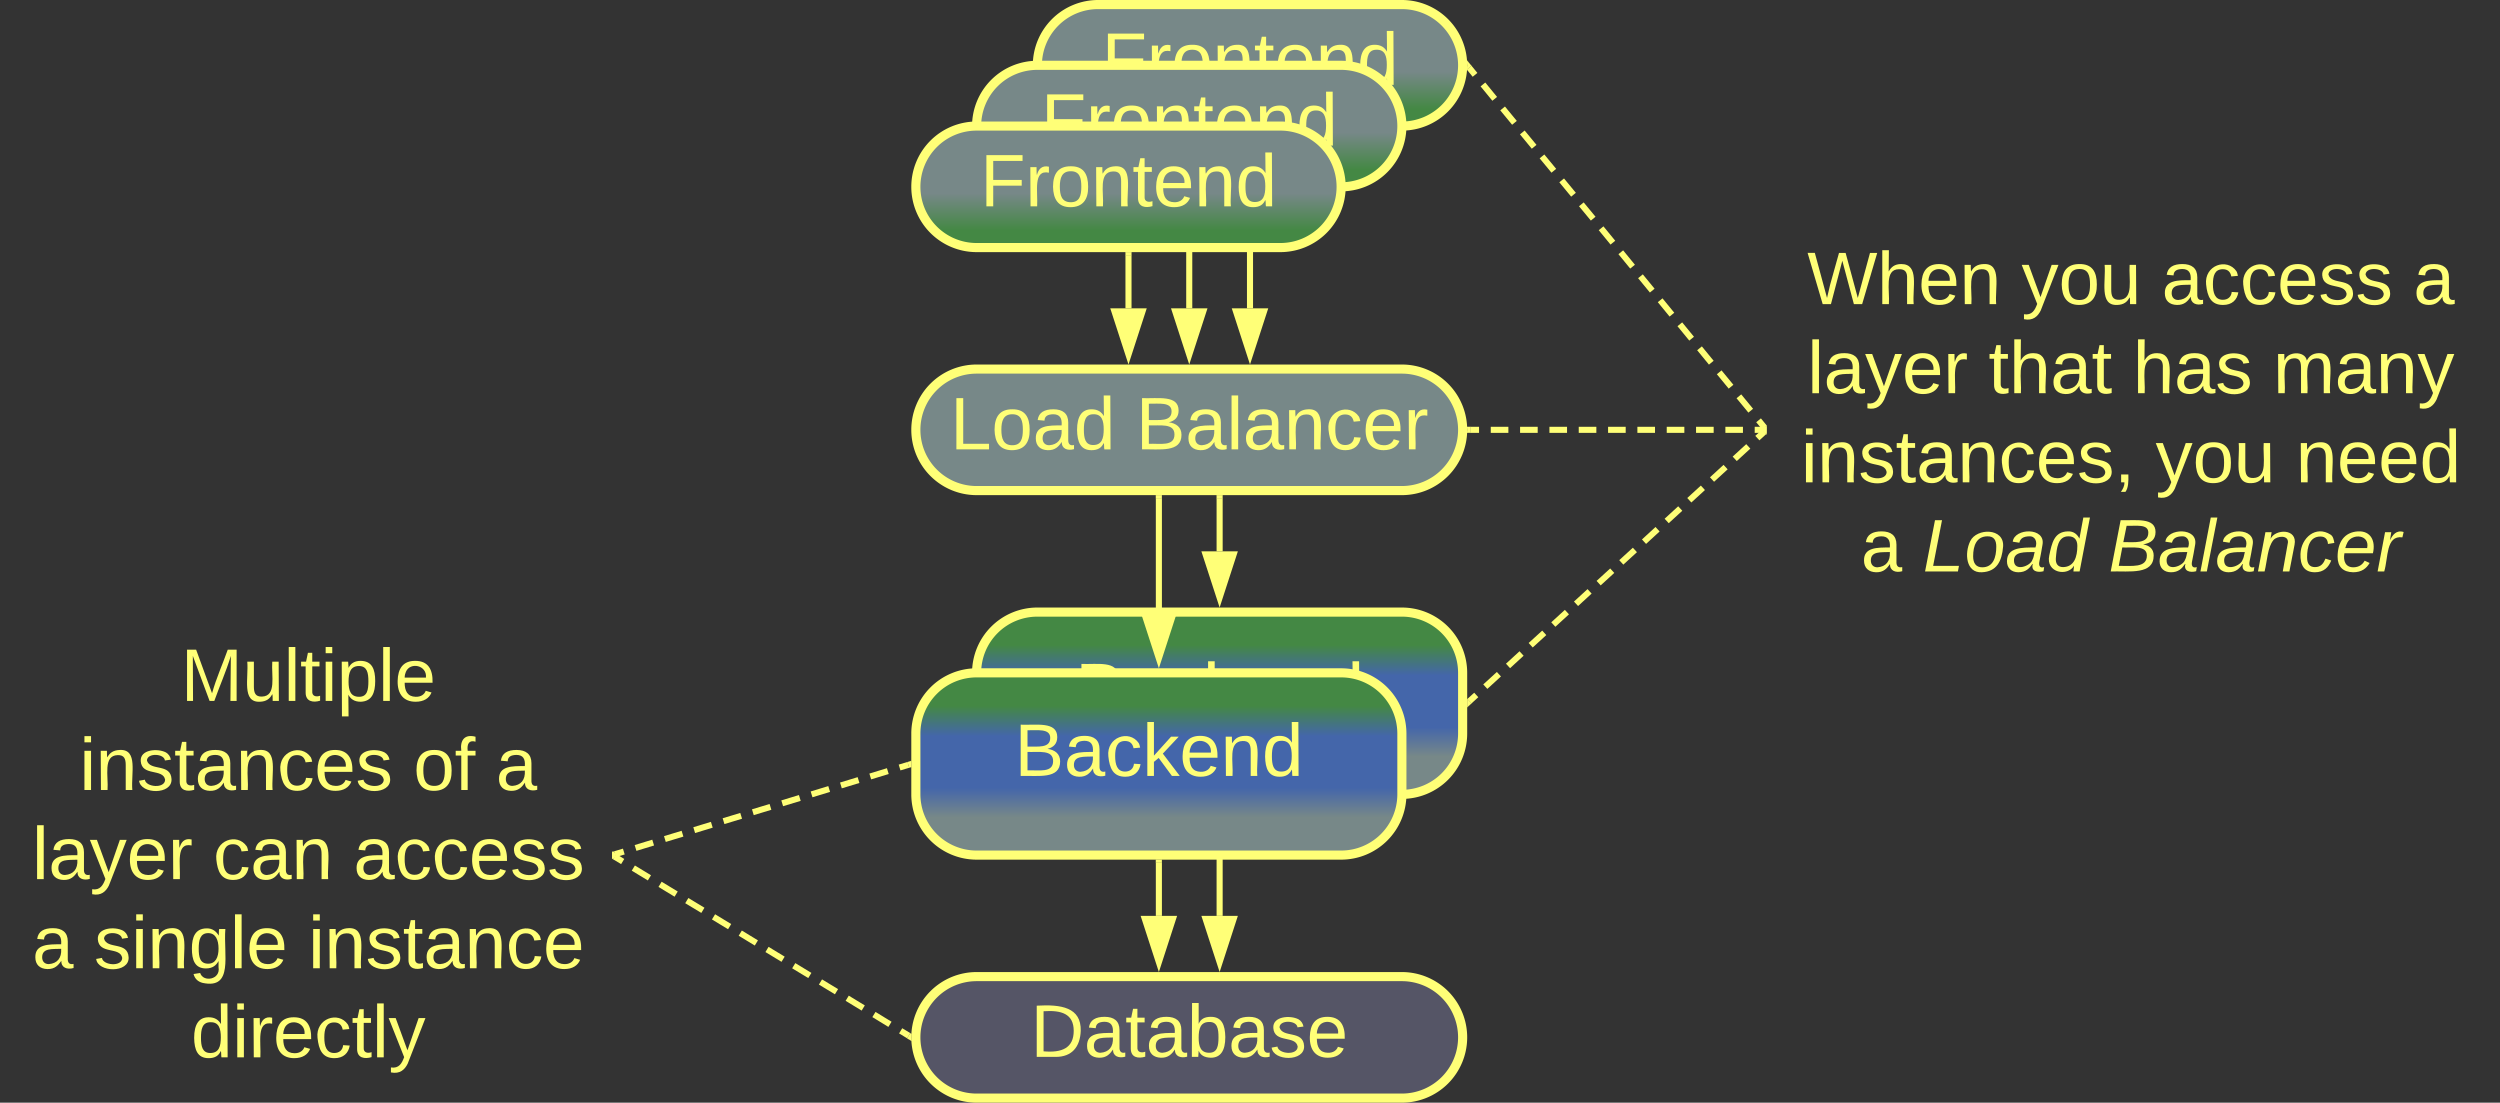 <svg xmlns="http://www.w3.org/2000/svg" xmlns:xlink="http://www.w3.org/1999/xlink" xmlns:lucid="lucid" width="823" height="363"><rect width="100%" height="100%" fill="#333333" stroke="none"/><g transform="translate(21.5 -458.5)" lucid:page-tab-id="0_0"><path d="M300 680a20 20 0 0 1 20-20h120a20 20 0 0 1 20 20v20a20 20 0 0 1-20 20H320a20 20 0 0 1-20-20z" stroke="#ff7" stroke-width="3" fill="url(#a)"/><use xlink:href="#b" transform="matrix(1,0,0,1,305,665) translate(27.469 28.931)"/><path d="M350 560v-17.5" stroke="#ff7" stroke-width="2" fill="none"/><path d="M350 575.26L345.37 561h9.26z" stroke="#ff7" stroke-width="2" fill="#ff7"/><path d="M350.98 542.53h-1.96v-1.03h1.96z" stroke="#ff7" stroke-width=".05" fill="#ff7"/><path d="M370 560v-37.5" stroke="#ff7" stroke-width="2" fill="none"/><path d="M370 575.26L365.37 561h9.26z" stroke="#ff7" stroke-width="2" fill="#ff7"/><path d="M370.98 522.53h-1.96v-1.03h1.96z" stroke="#ff7" stroke-width=".05" fill="#ff7"/><path d="M360 660v-37.5" stroke="#ff7" stroke-width="2" fill="none"/><path d="M360 675.26L355.37 661h9.26z" stroke="#ff7" stroke-width="2" fill="#ff7"/><path d="M360.98 622.53h-1.96v-1.03h1.96z" stroke="#ff7" stroke-width=".05" fill="#ff7"/><path d="M390 560v-57.5" stroke="#ff7" stroke-width="2" fill="none"/><path d="M390 575.26L385.37 561h9.26z" stroke="#ff7" stroke-width="2" fill="#ff7"/><path d="M390.98 502.53h-1.96v-1.03h1.96z" stroke="#ff7" stroke-width=".05" fill="#ff7"/><path d="M280 800a20 20 0 0 1 20-20h140a20 20 0 0 1 20 20 20 20 0 0 1-20 20H300a20 20 0 0 1-20-20z" stroke="#ff7" stroke-width="3" fill="#556"/><use xlink:href="#c" transform="matrix(1,0,0,1,285,785) translate(32.755 21.431)"/><path d="M380 760v-37.5" stroke="#ff7" stroke-width="2" fill="none"/><path d="M380 775.26L375.37 761h9.26z" stroke="#ff7" stroke-width="2" fill="#ff7"/><path d="M380.98 722.53h-1.96v-1.03h1.96z" stroke="#ff7" stroke-width=".05" fill="#ff7"/><path d="M280 700a20 20 0 0 1 20-20h120a20 20 0 0 1 20 20v20a20 20 0 0 1-20 20H300a20 20 0 0 1-20-20z" stroke="#ff7" stroke-width="3" fill="url(#d)"/><use xlink:href="#b" transform="matrix(1,0,0,1,285,685) translate(27.469 28.931)"/><path d="M360 760v-17.5" stroke="#ff7" stroke-width="2" fill="none"/><path d="M360 775.26L355.37 761h9.26z" stroke="#ff7" stroke-width="2" fill="#ff7"/><path d="M360.98 742.53h-1.96v-1.03h1.96z" stroke="#ff7" stroke-width=".05" fill="#ff7"/><path d="M320 480a20 20 0 0 1 20-20h100a20 20 0 0 1 20 20 20 20 0 0 1-20 20H340a20 20 0 0 1-20-20z" stroke="#ff7" stroke-width="3" fill="url(#e)"/><use xlink:href="#f" transform="matrix(1,0,0,1,325,465) translate(16.184 21.431)"/><path d="M300 500a20 20 0 0 1 20-20h100a20 20 0 0 1 20 20 20 20 0 0 1-20 20H320a20 20 0 0 1-20-20z" stroke="#ff7" stroke-width="3" fill="url(#g)"/><use xlink:href="#f" transform="matrix(1,0,0,1,305,485) translate(16.184 21.431)"/><path d="M280 520a20 20 0 0 1 20-20h100a20 20 0 0 1 20 20 20 20 0 0 1-20 20H300a20 20 0 0 1-20-20z" stroke="#ff7" stroke-width="3" fill="url(#h)"/><use xlink:href="#f" transform="matrix(1,0,0,1,285,505) translate(16.184 21.431)"/><path d="M280 600a20 20 0 0 1 20-20h140a20 20 0 0 1 20 20 20 20 0 0 1-20 20H300a20 20 0 0 1-20-20z" stroke="#ff7" stroke-width="3" fill="#788"/><use xlink:href="#i" transform="matrix(1,0,0,1,285,585) translate(6.307 21.431)"/><use xlink:href="#j" transform="matrix(1,0,0,1,285,585) translate(67.419 21.431)"/><path d="M380 640v-17.5" stroke="#ff7" stroke-width="2" fill="none"/><path d="M380 655.26L375.37 641h9.26z" stroke="#ff7" stroke-width="2" fill="#ff7"/><path d="M380.98 622.53h-1.96v-1.03h1.96z" stroke="#ff7" stroke-width=".05" fill="#ff7"/><path d="M-20 666a6 6 0 0 1 6-6h188a6 6 0 0 1 6 6v148a6 6 0 0 1-6 6H-14a6 6 0 0 1-6-6z" stroke="#ff7" stroke-opacity="0" stroke-width="3" fill="#788" fill-opacity="0"/><use xlink:href="#k" transform="matrix(1,0,0,1,-15,665) translate(53.037 24.243)"/><use xlink:href="#l" transform="matrix(1,0,0,1,-15,665) translate(19.664 53.576)"/><use xlink:href="#m" transform="matrix(1,0,0,1,-15,665) translate(129.596 53.576)"/><use xlink:href="#n" transform="matrix(1,0,0,1,-15,665) translate(156.756 53.576)"/><use xlink:href="#o" transform="matrix(1,0,0,1,-15,665) translate(4.08 82.91)"/><use xlink:href="#p" transform="matrix(1,0,0,1,-15,665) translate(63.698 82.91)"/><use xlink:href="#q" transform="matrix(1,0,0,1,-15,665) translate(109.87 82.91)"/><use xlink:href="#r" transform="matrix(1,0,0,1,-15,665) translate(4.114 112.243)"/><use xlink:href="#s" transform="matrix(1,0,0,1,-15,665) translate(24.485 112.243)"/><use xlink:href="#t" transform="matrix(1,0,0,1,-15,665) translate(94.966 112.243)"/><use xlink:href="#u" transform="matrix(1,0,0,1,-15,665) translate(56.398 141.576)"/><path d="M180.96 739.7l2.9-.87m3.86-1.18l5.8-1.77m3.86-1.17l5.8-1.76m3.85-1.17l5.8-1.77m3.86-1.18l5.8-1.76m3.85-1.18l5.8-1.76m3.86-1.18l5.8-1.76m3.87-1.18l5.8-1.77m3.86-1.17l5.8-1.77m3.86-1.18l5.78-1.77m3.87-1.18l2.9-.88" stroke="#ff7" stroke-width="2" fill="none"/><path d="M181.26 740.63l-1.26.4v-2.05l.7-.2zM278.5 711.02l-.7.2-.56-1.85 1.26-.4z" stroke="#ff7" stroke-width=".05" fill="#ff7"/><path d="M180.85 740.52l2.64 1.6m3.5 2.15l5.3 3.22m3.5 2.13l5.3 3.22m3.5 2.14l5.3 3.2m3.5 2.15l5.3 3.22m3.5 2.14l5.3 3.23m3.5 2.14l5.3 3.22m3.5 2.13l5.3 3.22m3.5 2.14l5.28 3.2m3.52 2.15l5.28 3.22m3.52 2.14l5.28 3.23m3.52 2.14l2.64 1.6" stroke="#ff7" stroke-width="2" fill="none"/><path d="M181.38 739.7l-1 1.67-.38-.23v-2.28zM278.58 798.9l-.08 1.1.1 1.2-1.5-.9 1.03-1.67z" stroke="#ff7" stroke-width=".05" fill="#ff7"/><path d="M560 526a6 6 0 0 1 6-6h228a6 6 0 0 1 6 6v148a6 6 0 0 1-6 6H566a6 6 0 0 1-6-6z" stroke="#ff7" stroke-opacity="0" stroke-width="3" fill="#788" fill-opacity="0"/><g><use xlink:href="#v" transform="matrix(1,0,0,1,565,525) translate(8.429 33.618)"/><use xlink:href="#w" transform="matrix(1,0,0,1,565,525) translate(78.978 33.618)"/><use xlink:href="#x" transform="matrix(1,0,0,1,565,525) translate(125.151 33.618)"/><use xlink:href="#n" transform="matrix(1,0,0,1,565,525) translate(207.991 33.618)"/><use xlink:href="#o" transform="matrix(1,0,0,1,565,525) translate(8.497 62.951)"/><use xlink:href="#y" transform="matrix(1,0,0,1,565,525) translate(68.114 62.951)"/><use xlink:href="#z" transform="matrix(1,0,0,1,565,525) translate(115.645 62.951)"/><use xlink:href="#A" transform="matrix(1,0,0,1,565,525) translate(161.818 62.951)"/><use xlink:href="#B" transform="matrix(1,0,0,1,565,525) translate(6.392 92.285)"/><use xlink:href="#w" transform="matrix(1,0,0,1,565,525) translate(123.114 92.285)"/><use xlink:href="#C" transform="matrix(1,0,0,1,565,525) translate(169.287 92.285)"/><use xlink:href="#r" transform="matrix(1,0,0,1,565,525) translate(26.117 121.618)"/><use xlink:href="#D" transform="matrix(1,0,0,1,565,525) translate(46.488 121.618)"/><use xlink:href="#E" transform="matrix(1,0,0,1,565,525) translate(107.599 121.618)"/></g><path d="M462.5 600h2.9m3.86 0h5.8m3.85 0h5.8m3.86 0h5.8m3.85 0h5.8m3.86 0h5.8m3.85 0h5.8m3.86 0h5.8m3.85 0h5.8m3.86 0h5.78m3.87 0h2.9" stroke="#ff7" stroke-width="2" fill="none"/><path d="M462.53 600.98h-1.1l.07-.98-.07-.98h1.1zM560 600.98h-1.03V599H560z" stroke="#ff7" stroke-width=".05" fill="#ff7"/><path d="M462.14 480.77l1.94 2.37m2.6 3.16l3.88 4.74m2.6 3.16l3.9 4.74m2.58 3.16l3.9 4.73m2.58 3.16l3.9 4.73m2.58 3.16l3.9 4.73m2.58 3.16l3.9 4.72m2.6 3.16l3.88 4.74m2.6 3.16l3.88 4.74m2.6 3.16l3.88 4.73m2.6 3.17l3.88 4.74m2.6 3.17l3.88 4.74m2.6 3.17l3.88 4.74m2.6 3.16l3.9 4.74m2.58 3.16l3.9 4.74m2.58 3.16l1.95 2.37" stroke="#ff7" stroke-width="2" fill="none"/><path d="M462.9 480.17l-1.5 1.24.1-1.4-.13-1.7zM560 601.54l-1.4-1.7 1.4-1.17z" stroke="#ff7" stroke-width=".05" fill="#ff7"/><path d="M462.24 689.33l2.24-2.05m2.98-2.73l4.48-4.1m3-2.72l4.46-4.1m3-2.72l4.47-4.08m2.98-2.73l4.48-4.1m3-2.73l4.46-4.1m2.98-2.7l4.48-4.1m2.98-2.73l4.48-4.1m3-2.72l4.46-4.1m3-2.72l4.47-4.1m2.98-2.72l4.48-4.1m3-2.72l4.47-4.1m3-2.72l4.47-4.1m2.98-2.72l2.24-2.05" stroke="#ff7" stroke-width="2" fill="none"/><path d="M462.92 690.03l-1.42 1.3v-2.65l.1-.1zM560 601.32l-.1.1-1.3-1.45 1.4-1.3z" stroke="#ff7" stroke-width=".05" fill="#ff7"/><defs><linearGradient gradientUnits="userSpaceOnUse" id="a" x1="300" y1="660" x2="300" y2="720"><stop offset="18.12%" stop-color="#484"/><stop offset="34.78%" stop-color="#46a"/><stop offset="63.21%" stop-color="#46a"/><stop offset="79.29%" stop-color="#788"/></linearGradient><path d="M160-131c35 5 61 23 61 61C221 17 115-2 30 0v-248c76 3 177-17 177 60 0 33-19 50-47 57zm-97-11c50-1 110 9 110-42 0-47-63-36-110-37v79zm0 115c55-2 124 14 124-45 0-56-70-42-124-44v89" id="F" fill="#ff7"/><path d="M141-36C126-15 110 5 73 4 37 3 15-17 15-53c-1-64 63-63 125-63 3-35-9-54-41-54-24 1-41 7-42 31l-33-3c5-37 33-52 76-52 45 0 72 20 72 64v82c-1 20 7 32 28 27v20c-31 9-61-2-59-35zM48-53c0 20 12 33 32 33 41-3 63-29 60-74-43 2-92-5-92 41" id="G" fill="#ff7"/><path d="M96-169c-40 0-48 33-48 73s9 75 48 75c24 0 41-14 43-38l32 2c-6 37-31 61-74 61-59 0-76-41-82-99-10-93 101-131 147-64 4 7 5 14 7 22l-32 3c-4-21-16-35-41-35" id="H" fill="#ff7"/><path d="M143 0L79-87 56-68V0H24v-261h32v163l83-92h37l-77 82L181 0h-38" id="I" fill="#ff7"/><path d="M100-194c63 0 86 42 84 106H49c0 40 14 67 53 68 26 1 43-12 49-29l28 8c-11 28-37 45-77 45C44 4 14-33 15-96c1-61 26-98 85-98zm52 81c6-60-76-77-97-28-3 7-6 17-6 28h103" id="J" fill="#ff7"/><path d="M117-194c89-4 53 116 60 194h-32v-121c0-31-8-49-39-48C34-167 62-67 57 0H25l-1-190h30c1 10-1 24 2 32 11-22 29-35 61-36" id="K" fill="#ff7"/><path d="M85-194c31 0 48 13 60 33l-1-100h32l1 261h-30c-2-10 0-23-3-31C134-8 116 4 85 4 32 4 16-35 15-94c0-66 23-100 70-100zm9 24c-40 0-46 34-46 75 0 40 6 74 45 74 42 0 51-32 51-76 0-42-9-74-50-73" id="L" fill="#ff7"/><g id="b"><use transform="matrix(0.068,0,0,0.068,0,0)" xlink:href="#F"/><use transform="matrix(0.068,0,0,0.068,16.296,0)" xlink:href="#G"/><use transform="matrix(0.068,0,0,0.068,29.877,0)" xlink:href="#H"/><use transform="matrix(0.068,0,0,0.068,42.099,0)" xlink:href="#I"/><use transform="matrix(0.068,0,0,0.068,54.321,0)" xlink:href="#J"/><use transform="matrix(0.068,0,0,0.068,67.901,0)" xlink:href="#K"/><use transform="matrix(0.068,0,0,0.068,81.481,0)" xlink:href="#L"/></g><path d="M30-248c118-7 216 8 213 122C240-48 200 0 122 0H30v-248zM63-27c89 8 146-16 146-99s-60-101-146-95v194" id="M" fill="#ff7"/><path d="M59-47c-2 24 18 29 38 22v24C64 9 27 4 27-40v-127H5v-23h24l9-43h21v43h35v23H59v120" id="N" fill="#ff7"/><path d="M115-194c53 0 69 39 70 98 0 66-23 100-70 100C84 3 66-7 56-30L54 0H23l1-261h32v101c10-23 28-34 59-34zm-8 174c40 0 45-34 45-75 0-40-5-75-45-74-42 0-51 32-51 76 0 43 10 73 51 73" id="O" fill="#ff7"/><path d="M135-143c-3-34-86-38-87 0 15 53 115 12 119 90S17 21 10-45l28-5c4 36 97 45 98 0-10-56-113-15-118-90-4-57 82-63 122-42 12 7 21 19 24 35" id="P" fill="#ff7"/><g id="c"><use transform="matrix(0.068,0,0,0.068,0,0)" xlink:href="#M"/><use transform="matrix(0.068,0,0,0.068,17.586,0)" xlink:href="#G"/><use transform="matrix(0.068,0,0,0.068,31.167,0)" xlink:href="#N"/><use transform="matrix(0.068,0,0,0.068,37.957,0)" xlink:href="#G"/><use transform="matrix(0.068,0,0,0.068,51.537,0)" xlink:href="#O"/><use transform="matrix(0.068,0,0,0.068,65.117,0)" xlink:href="#G"/><use transform="matrix(0.068,0,0,0.068,78.698,0)" xlink:href="#P"/><use transform="matrix(0.068,0,0,0.068,90.92,0)" xlink:href="#J"/></g><linearGradient gradientUnits="userSpaceOnUse" id="d" x1="280" y1="680" x2="280" y2="740"><stop offset="18.12%" stop-color="#484"/><stop offset="34.78%" stop-color="#46a"/><stop offset="63.21%" stop-color="#46a"/><stop offset="79.29%" stop-color="#788"/></linearGradient><linearGradient gradientUnits="userSpaceOnUse" id="e" x1="320" y1="460" x2="320" y2="500"><stop offset="55.43%" stop-color="#788"/><stop offset="85.87%" stop-color="#484"/></linearGradient><path d="M63-220v92h138v28H63V0H30v-248h175v28H63" id="Q" fill="#ff7"/><path d="M114-163C36-179 61-72 57 0H25l-1-190h30c1 12-1 29 2 39 6-27 23-49 58-41v29" id="R" fill="#ff7"/><path d="M100-194c62-1 85 37 85 99 1 63-27 99-86 99S16-35 15-95c0-66 28-99 85-99zM99-20c44 1 53-31 53-75 0-43-8-75-51-75s-53 32-53 75 10 74 51 75" id="S" fill="#ff7"/><g id="f"><use transform="matrix(0.068,0,0,0.068,0,0)" xlink:href="#Q"/><use transform="matrix(0.068,0,0,0.068,14.87,0)" xlink:href="#R"/><use transform="matrix(0.068,0,0,0.068,22.951,0)" xlink:href="#S"/><use transform="matrix(0.068,0,0,0.068,36.531,0)" xlink:href="#K"/><use transform="matrix(0.068,0,0,0.068,50.111,0)" xlink:href="#N"/><use transform="matrix(0.068,0,0,0.068,56.901,0)" xlink:href="#J"/><use transform="matrix(0.068,0,0,0.068,70.481,0)" xlink:href="#K"/><use transform="matrix(0.068,0,0,0.068,84.062,0)" xlink:href="#L"/></g><linearGradient gradientUnits="userSpaceOnUse" id="g" x1="300" y1="480" x2="300" y2="520"><stop offset="55.43%" stop-color="#788"/><stop offset="85.87%" stop-color="#484"/></linearGradient><linearGradient gradientUnits="userSpaceOnUse" id="h" x1="280" y1="500" x2="280" y2="540"><stop offset="55.43%" stop-color="#788"/><stop offset="85.87%" stop-color="#484"/></linearGradient><path d="M30 0v-248h33v221h125V0H30" id="T" fill="#ff7"/><g id="i"><use transform="matrix(0.068,0,0,0.068,0,0)" xlink:href="#T"/><use transform="matrix(0.068,0,0,0.068,13.58,0)" xlink:href="#S"/><use transform="matrix(0.068,0,0,0.068,27.16,0)" xlink:href="#G"/><use transform="matrix(0.068,0,0,0.068,40.741,0)" xlink:href="#L"/></g><path d="M24 0v-261h32V0H24" id="U" fill="#ff7"/><g id="j"><use transform="matrix(0.068,0,0,0.068,0,0)" xlink:href="#F"/><use transform="matrix(0.068,0,0,0.068,16.296,0)" xlink:href="#G"/><use transform="matrix(0.068,0,0,0.068,29.877,0)" xlink:href="#U"/><use transform="matrix(0.068,0,0,0.068,35.241,0)" xlink:href="#G"/><use transform="matrix(0.068,0,0,0.068,48.821,0)" xlink:href="#K"/><use transform="matrix(0.068,0,0,0.068,62.401,0)" xlink:href="#H"/><use transform="matrix(0.068,0,0,0.068,74.623,0)" xlink:href="#J"/><use transform="matrix(0.068,0,0,0.068,88.204,0)" xlink:href="#R"/></g><path d="M240 0l2-218c-23 76-54 145-80 218h-23L58-218 59 0H30v-248h44l77 211c21-75 51-140 76-211h43V0h-30" id="V" fill="#ff7"/><path d="M84 4C-5 8 30-112 23-190h32v120c0 31 7 50 39 49 72-2 45-101 50-169h31l1 190h-30c-1-10 1-25-2-33-11 22-28 36-60 37" id="W" fill="#ff7"/><path d="M24-231v-30h32v30H24zM24 0v-190h32V0H24" id="X" fill="#ff7"/><path d="M115-194c55 1 70 41 70 98S169 2 115 4C84 4 66-9 55-30l1 105H24l-1-265h31l2 30c10-21 28-34 59-34zm-8 174c40 0 45-34 45-75s-6-73-45-74c-42 0-51 32-51 76 0 43 10 73 51 73" id="Y" fill="#ff7"/><g id="k"><use transform="matrix(0.068,0,0,0.068,0,0)" xlink:href="#V"/><use transform="matrix(0.068,0,0,0.068,20.302,0)" xlink:href="#W"/><use transform="matrix(0.068,0,0,0.068,33.883,0)" xlink:href="#U"/><use transform="matrix(0.068,0,0,0.068,39.247,0)" xlink:href="#N"/><use transform="matrix(0.068,0,0,0.068,46.037,0)" xlink:href="#X"/><use transform="matrix(0.068,0,0,0.068,51.401,0)" xlink:href="#Y"/><use transform="matrix(0.068,0,0,0.068,64.981,0)" xlink:href="#U"/><use transform="matrix(0.068,0,0,0.068,70.346,0)" xlink:href="#J"/></g><g id="l"><use transform="matrix(0.068,0,0,0.068,0,0)" xlink:href="#X"/><use transform="matrix(0.068,0,0,0.068,5.364,0)" xlink:href="#K"/><use transform="matrix(0.068,0,0,0.068,18.944,0)" xlink:href="#P"/><use transform="matrix(0.068,0,0,0.068,31.167,0)" xlink:href="#N"/><use transform="matrix(0.068,0,0,0.068,37.957,0)" xlink:href="#G"/><use transform="matrix(0.068,0,0,0.068,51.537,0)" xlink:href="#K"/><use transform="matrix(0.068,0,0,0.068,65.117,0)" xlink:href="#H"/><use transform="matrix(0.068,0,0,0.068,77.34,0)" xlink:href="#J"/><use transform="matrix(0.068,0,0,0.068,90.92,0)" xlink:href="#P"/></g><path d="M101-234c-31-9-42 10-38 44h38v23H63V0H32v-167H5v-23h27c-7-52 17-82 69-68v24" id="Z" fill="#ff7"/><g id="m"><use transform="matrix(0.068,0,0,0.068,0,0)" xlink:href="#S"/><use transform="matrix(0.068,0,0,0.068,13.58,0)" xlink:href="#Z"/></g><use transform="matrix(0.068,0,0,0.068,0,0)" xlink:href="#G" id="n"/><path d="M179-190L93 31C79 59 56 82 12 73V49c39 6 53-20 64-50L1-190h34L92-34l54-156h33" id="aa" fill="#ff7"/><g id="o"><use transform="matrix(0.068,0,0,0.068,0,0)" xlink:href="#U"/><use transform="matrix(0.068,0,0,0.068,5.364,0)" xlink:href="#G"/><use transform="matrix(0.068,0,0,0.068,18.944,0)" xlink:href="#aa"/><use transform="matrix(0.068,0,0,0.068,31.167,0)" xlink:href="#J"/><use transform="matrix(0.068,0,0,0.068,44.747,0)" xlink:href="#R"/></g><g id="p"><use transform="matrix(0.068,0,0,0.068,0,0)" xlink:href="#H"/><use transform="matrix(0.068,0,0,0.068,12.222,0)" xlink:href="#G"/><use transform="matrix(0.068,0,0,0.068,25.802,0)" xlink:href="#K"/></g><g id="q"><use transform="matrix(0.068,0,0,0.068,0,0)" xlink:href="#G"/><use transform="matrix(0.068,0,0,0.068,13.58,0)" xlink:href="#H"/><use transform="matrix(0.068,0,0,0.068,25.802,0)" xlink:href="#H"/><use transform="matrix(0.068,0,0,0.068,38.025,0)" xlink:href="#J"/><use transform="matrix(0.068,0,0,0.068,51.605,0)" xlink:href="#P"/><use transform="matrix(0.068,0,0,0.068,63.827,0)" xlink:href="#P"/></g><use transform="matrix(0.068,0,0,0.068,0,0)" xlink:href="#G" id="r"/><path d="M177-190C167-65 218 103 67 71c-23-6-38-20-44-43l32-5c15 47 100 32 89-28v-30C133-14 115 1 83 1 29 1 15-40 15-95c0-56 16-97 71-98 29-1 48 16 59 35 1-10 0-23 2-32h30zM94-22c36 0 50-32 50-73 0-42-14-75-50-75-39 0-46 34-46 75s6 73 46 73" id="ab" fill="#ff7"/><g id="s"><use transform="matrix(0.068,0,0,0.068,0,0)" xlink:href="#P"/><use transform="matrix(0.068,0,0,0.068,12.222,0)" xlink:href="#X"/><use transform="matrix(0.068,0,0,0.068,17.586,0)" xlink:href="#K"/><use transform="matrix(0.068,0,0,0.068,31.167,0)" xlink:href="#ab"/><use transform="matrix(0.068,0,0,0.068,44.747,0)" xlink:href="#U"/><use transform="matrix(0.068,0,0,0.068,50.111,0)" xlink:href="#J"/></g><g id="t"><use transform="matrix(0.068,0,0,0.068,0,0)" xlink:href="#X"/><use transform="matrix(0.068,0,0,0.068,5.364,0)" xlink:href="#K"/><use transform="matrix(0.068,0,0,0.068,18.944,0)" xlink:href="#P"/><use transform="matrix(0.068,0,0,0.068,31.167,0)" xlink:href="#N"/><use transform="matrix(0.068,0,0,0.068,37.957,0)" xlink:href="#G"/><use transform="matrix(0.068,0,0,0.068,51.537,0)" xlink:href="#K"/><use transform="matrix(0.068,0,0,0.068,65.117,0)" xlink:href="#H"/><use transform="matrix(0.068,0,0,0.068,77.34,0)" xlink:href="#J"/></g><g id="u"><use transform="matrix(0.068,0,0,0.068,0,0)" xlink:href="#L"/><use transform="matrix(0.068,0,0,0.068,13.58,0)" xlink:href="#X"/><use transform="matrix(0.068,0,0,0.068,18.944,0)" xlink:href="#R"/><use transform="matrix(0.068,0,0,0.068,27.025,0)" xlink:href="#J"/><use transform="matrix(0.068,0,0,0.068,40.605,0)" xlink:href="#H"/><use transform="matrix(0.068,0,0,0.068,52.827,0)" xlink:href="#N"/><use transform="matrix(0.068,0,0,0.068,59.617,0)" xlink:href="#U"/><use transform="matrix(0.068,0,0,0.068,64.981,0)" xlink:href="#aa"/></g><path d="M266 0h-40l-56-210L115 0H75L2-248h35L96-30l15-64 43-154h32l59 218 59-218h35" id="ac" fill="#ff7"/><path d="M106-169C34-169 62-67 57 0H25v-261h32l-1 103c12-21 28-36 61-36 89 0 53 116 60 194h-32v-121c2-32-8-49-39-48" id="ad" fill="#ff7"/><g id="v"><use transform="matrix(0.068,0,0,0.068,0,0)" xlink:href="#ac"/><use transform="matrix(0.068,0,0,0.068,23.019,0)" xlink:href="#ad"/><use transform="matrix(0.068,0,0,0.068,36.599,0)" xlink:href="#J"/><use transform="matrix(0.068,0,0,0.068,50.179,0)" xlink:href="#K"/></g><g id="w"><use transform="matrix(0.068,0,0,0.068,0,0)" xlink:href="#aa"/><use transform="matrix(0.068,0,0,0.068,12.222,0)" xlink:href="#S"/><use transform="matrix(0.068,0,0,0.068,25.802,0)" xlink:href="#W"/></g><g id="x"><use transform="matrix(0.068,0,0,0.068,0,0)" xlink:href="#G"/><use transform="matrix(0.068,0,0,0.068,13.58,0)" xlink:href="#H"/><use transform="matrix(0.068,0,0,0.068,25.802,0)" xlink:href="#H"/><use transform="matrix(0.068,0,0,0.068,38.025,0)" xlink:href="#J"/><use transform="matrix(0.068,0,0,0.068,51.605,0)" xlink:href="#P"/><use transform="matrix(0.068,0,0,0.068,63.827,0)" xlink:href="#P"/></g><g id="y"><use transform="matrix(0.068,0,0,0.068,0,0)" xlink:href="#N"/><use transform="matrix(0.068,0,0,0.068,6.79,0)" xlink:href="#ad"/><use transform="matrix(0.068,0,0,0.068,20.37,0)" xlink:href="#G"/><use transform="matrix(0.068,0,0,0.068,33.951,0)" xlink:href="#N"/></g><g id="z"><use transform="matrix(0.068,0,0,0.068,0,0)" xlink:href="#ad"/><use transform="matrix(0.068,0,0,0.068,13.58,0)" xlink:href="#G"/><use transform="matrix(0.068,0,0,0.068,27.16,0)" xlink:href="#P"/></g><path d="M210-169c-67 3-38 105-44 169h-31v-121c0-29-5-50-35-48C34-165 62-65 56 0H25l-1-190h30c1 10-1 24 2 32 10-44 99-50 107 0 11-21 27-35 58-36 85-2 47 119 55 194h-31v-121c0-29-5-49-35-48" id="ae" fill="#ff7"/><g id="A"><use transform="matrix(0.068,0,0,0.068,0,0)" xlink:href="#ae"/><use transform="matrix(0.068,0,0,0.068,20.302,0)" xlink:href="#G"/><use transform="matrix(0.068,0,0,0.068,33.883,0)" xlink:href="#K"/><use transform="matrix(0.068,0,0,0.068,47.463,0)" xlink:href="#aa"/></g><path d="M68-38c1 34 0 65-14 84H32c9-13 17-26 17-46H33v-38h35" id="af" fill="#ff7"/><g id="B"><use transform="matrix(0.068,0,0,0.068,0,0)" xlink:href="#X"/><use transform="matrix(0.068,0,0,0.068,5.364,0)" xlink:href="#K"/><use transform="matrix(0.068,0,0,0.068,18.944,0)" xlink:href="#P"/><use transform="matrix(0.068,0,0,0.068,31.167,0)" xlink:href="#N"/><use transform="matrix(0.068,0,0,0.068,37.957,0)" xlink:href="#G"/><use transform="matrix(0.068,0,0,0.068,51.537,0)" xlink:href="#K"/><use transform="matrix(0.068,0,0,0.068,65.117,0)" xlink:href="#H"/><use transform="matrix(0.068,0,0,0.068,77.34,0)" xlink:href="#J"/><use transform="matrix(0.068,0,0,0.068,90.92,0)" xlink:href="#P"/><use transform="matrix(0.068,0,0,0.068,103.142,0)" xlink:href="#af"/></g><g id="C"><use transform="matrix(0.068,0,0,0.068,0,0)" xlink:href="#K"/><use transform="matrix(0.068,0,0,0.068,13.58,0)" xlink:href="#J"/><use transform="matrix(0.068,0,0,0.068,27.16,0)" xlink:href="#J"/><use transform="matrix(0.068,0,0,0.068,40.741,0)" xlink:href="#L"/></g><path d="M11 0l48-248h34L50-27h125l-5 27H11" id="ag" fill="#ff7"/><path d="M30-147c31-64 166-65 159 27C183-49 158 1 86 4 9 8 1-88 30-147zM88-20c53 0 68-48 68-100 0-31-11-51-44-50-52 1-68 46-68 97 0 32 13 53 44 53" id="ah" fill="#ff7"/><path d="M165-48c-4 18 1 34 23 27l-3 20c-29 8-62 0-52-35h-2C116-14 99 4 63 4 30 4 8-16 8-49c0-68 71-67 138-67 10-26 0-56-31-54-26 1-42 9-47 31l-32-5c8-67 160-71 144 15-5 28-9 54-15 81zM42-50c3 52 80 24 89-6 7-12 7-24 11-38-47 1-103-4-100 44" id="ai" fill="#ff7"/><path d="M133-28C103 26-5 8 13-77c13-62 24-115 90-117 29-1 46 15 56 35l19-102h32L160 0h-30zM45-64c-2 27 10 43 35 43 54-1 69-50 69-103 0-29-15-46-42-46-53-1-58 58-62 106" id="aj" fill="#ff7"/><g id="D"><use transform="matrix(0.068,0,0,0.068,0,0)" xlink:href="#ag"/><use transform="matrix(0.068,0,0,0.068,13.58,0)" xlink:href="#ah"/><use transform="matrix(0.068,0,0,0.068,27.16,0)" xlink:href="#ai"/><use transform="matrix(0.068,0,0,0.068,40.741,0)" xlink:href="#aj"/></g><path d="M219-77C219 17 104-2 11 0l48-248c73 2 169-15 169 57 0 38-24 54-60 60 29 5 51 21 51 54zm-26-111c0-44-62-31-105-33l-16 79c55 0 121 9 121-46zm-7 110c-1-49-69-36-119-38L50-27c61-1 137 12 136-51" id="ak" fill="#ff7"/><path d="M6 0l50-261h32L37 0H6" id="al" fill="#ff7"/><path d="M67-158c22-48 132-52 116 29L158 0h-32l25-140c3-38-53-32-70-12C52-117 51-52 38 0H6l36-190h30" id="am" fill="#ff7"/><path d="M44-68c0 29 11 47 38 47 30 0 42-19 51-41l28 9C148-21 126 4 82 4 31 4 10-29 12-85c3-77 74-140 146-93 12 8 15 23 18 40l-31 5c-1-22-13-36-36-36-52 0-65 49-65 101" id="an" fill="#ff7"/><path d="M111-194c62-3 86 47 72 106H45c-7 38 6 69 45 68 27-1 43-14 53-32l24 11C152-15 129 4 87 4 38 3 12-23 12-71c0-70 32-119 99-123zm44 81c14-66-71-72-95-28-4 8-8 17-11 28h106" id="ao" fill="#ff7"/><path d="M66-151c12-25 30-51 66-40l-6 26C45-176 58-65 38 0H6l36-190h30" id="ap" fill="#ff7"/><g id="E"><use transform="matrix(0.068,0,0,0.068,0,0)" xlink:href="#ak"/><use transform="matrix(0.068,0,0,0.068,16.296,0)" xlink:href="#ai"/><use transform="matrix(0.068,0,0,0.068,29.877,0)" xlink:href="#al"/><use transform="matrix(0.068,0,0,0.068,35.241,0)" xlink:href="#ai"/><use transform="matrix(0.068,0,0,0.068,48.821,0)" xlink:href="#am"/><use transform="matrix(0.068,0,0,0.068,62.401,0)" xlink:href="#an"/><use transform="matrix(0.068,0,0,0.068,74.623,0)" xlink:href="#ao"/><use transform="matrix(0.068,0,0,0.068,88.204,0)" xlink:href="#ap"/></g></defs></g></svg>